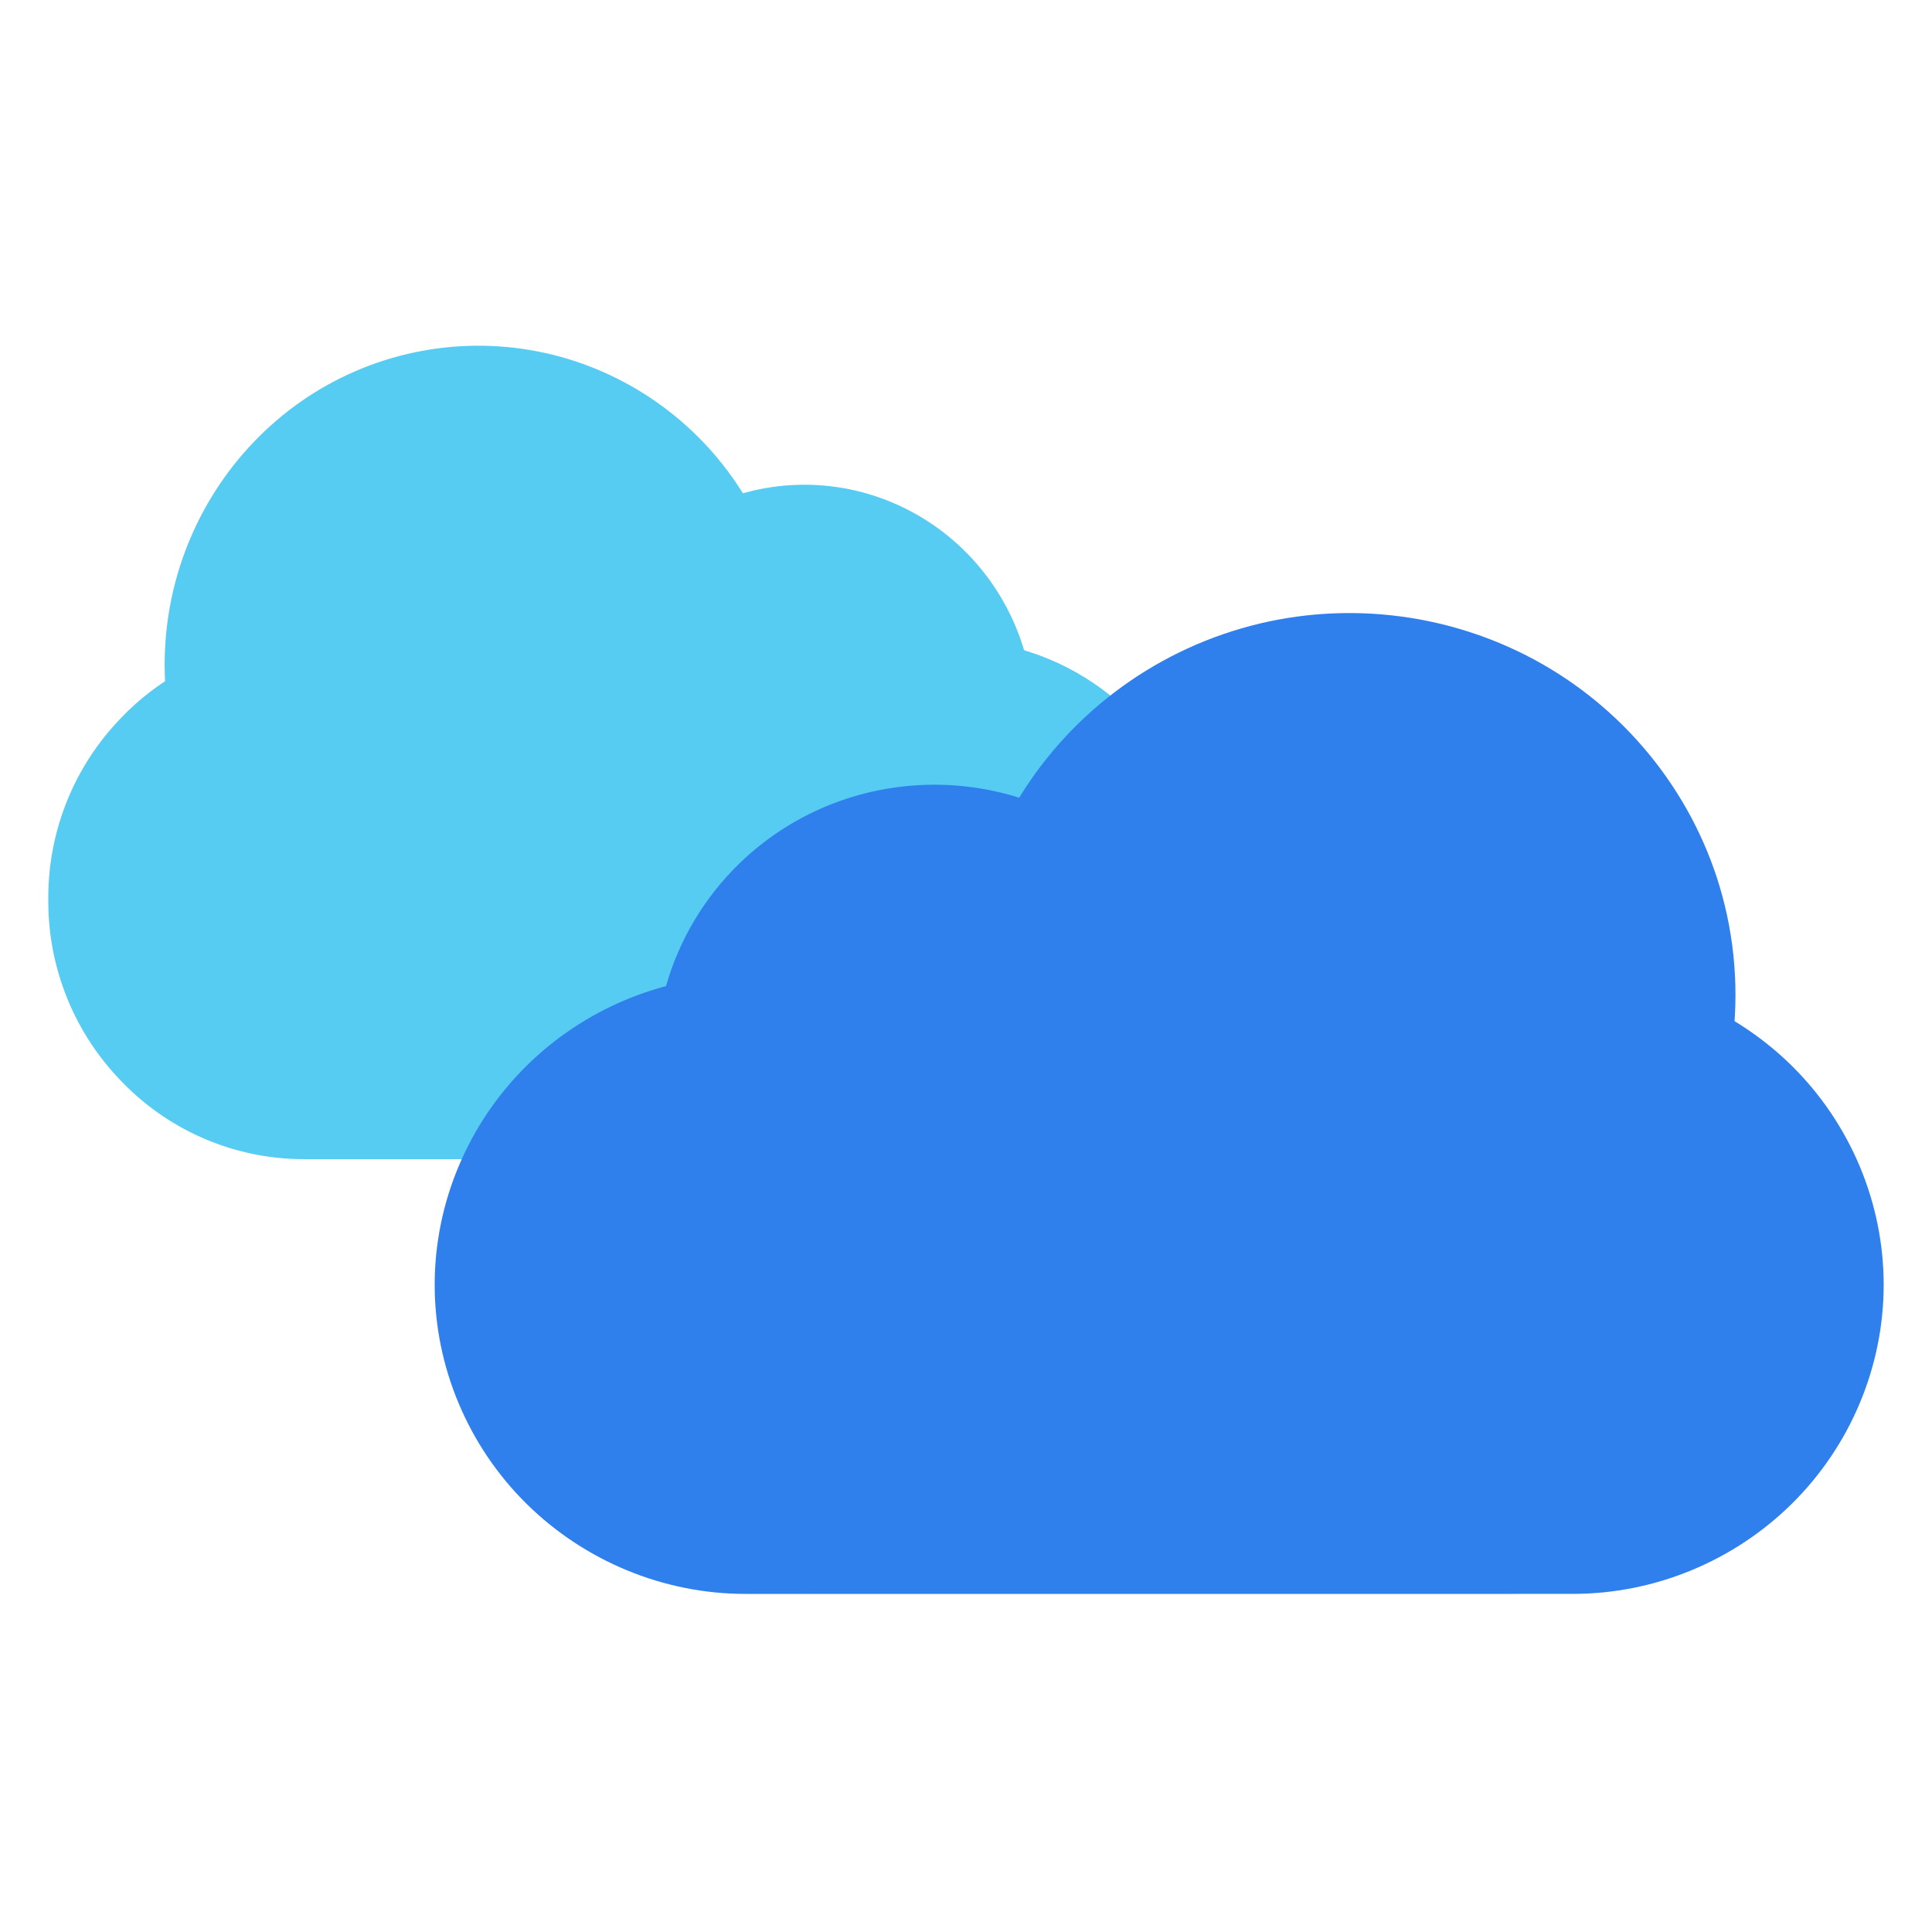 <svg width="80" height="80" viewBox="0 0 80 80" fill="none" xmlns="http://www.w3.org/2000/svg">
  <path fill-rule="evenodd" clip-rule="evenodd" d="M9.193 24.62C9.943 21.766 11.79 19.298 14.312 17.813C16.834 16.328 19.854 15.93 22.653 16.695C25.449 17.459 27.852 19.322 29.292 21.867L29.88 22.906C30.325 22.679 30.794 22.495 31.282 22.359L31.352 22.339C33.272 21.805 35.33 22.078 37.062 23.098C38.795 24.118 40.056 25.799 40.562 27.762L40.581 27.834C40.645 28.085 40.697 28.338 40.737 28.592C42.52 28.874 44.18 29.722 45.461 31.028L45.52 31.089C45.658 31.229 45.79 31.373 45.917 31.522C45.087 32.356 44.358 33.298 43.756 34.329L43.056 35.526C42.476 35.235 41.863 35.001 41.227 34.829C38.761 34.164 36.127 34.495 33.92 35.754C31.714 37.013 30.106 39.102 29.456 41.545C29.37 41.869 29.302 42.196 29.251 42.525C26.981 42.87 24.852 43.933 23.204 45.562C23.06 45.704 22.921 45.85 22.785 46H14.463C14.456 46 14.448 46 14.441 45.999H12.585C10.311 45.999 8.132 45.084 6.539 43.46L6.48 43.399C4.89 41.778 4 39.599 4 37.328V37.158C4 34.888 4.89 32.709 6.48 31.088L6.539 31.027C7.244 30.308 8.064 29.728 8.956 29.305C8.713 27.759 8.788 26.16 9.193 24.62Z" fill="#56CCF2" />
  <path d="M14.312 17.813L15.327 19.537L15.327 19.537L14.312 17.813ZM9.193 24.62L11.127 25.129L11.127 25.129L9.193 24.62ZM22.653 16.695L23.18 14.766V14.766L22.653 16.695ZM29.292 21.867L31.032 20.881V20.881L29.292 21.867ZM29.88 22.906L28.14 23.892C28.668 24.824 29.838 25.175 30.792 24.686L29.88 22.906ZM31.282 22.359L30.745 20.432L30.745 20.432L31.282 22.359ZM31.352 22.339L31.889 24.266L31.889 24.266L31.352 22.339ZM37.062 23.098L36.048 24.821L36.048 24.821L37.062 23.098ZM40.562 27.762L42.499 27.263L42.499 27.262L40.562 27.762ZM40.581 27.834L38.644 28.333L38.644 28.333L40.581 27.834ZM40.737 28.592L38.76 28.899C38.893 29.758 39.566 30.432 40.424 30.568L40.737 28.592ZM45.461 31.028L44.033 32.428L44.033 32.428L45.461 31.028ZM45.52 31.089L46.948 29.688L46.948 29.688L45.52 31.089ZM45.917 31.522L47.334 32.933C48.07 32.194 48.115 31.014 47.437 30.222L45.917 31.522ZM43.756 34.329L45.483 35.338L43.756 34.329ZM43.056 35.526L42.161 37.314C43.104 37.787 44.251 37.446 44.783 36.535L43.056 35.526ZM41.227 34.829L41.748 32.898L41.748 32.898L41.227 34.829ZM33.92 35.754L32.929 34.017L32.929 34.017L33.92 35.754ZM29.456 41.545L31.389 42.059L31.389 42.059L29.456 41.545ZM29.251 42.525L29.551 44.502C30.414 44.371 31.093 43.695 31.227 42.832L29.251 42.525ZM23.204 45.562L21.799 44.139L21.799 44.139L23.204 45.562ZM22.785 46V48C23.351 48 23.89 47.76 24.269 47.341L22.785 46ZM14.441 45.999L14.599 44.005C14.546 44.001 14.494 43.999 14.441 43.999V45.999ZM6.539 43.46L7.967 42.06L7.967 42.06L6.539 43.46ZM6.48 43.399L5.052 44.799L5.052 44.799L6.48 43.399ZM6.48 31.088L5.052 29.688L5.052 29.688L6.48 31.088ZM6.539 31.027L7.967 32.427L7.967 32.427L6.539 31.027ZM8.956 29.305L9.813 31.112C10.614 30.732 11.07 29.87 10.932 28.994L8.956 29.305ZM13.297 16.09C10.312 17.848 8.14 20.757 7.258 24.112L11.127 25.129C11.745 22.775 13.269 20.749 15.327 19.537L13.297 16.09ZM23.18 14.766C19.86 13.859 16.285 14.331 13.297 16.09L15.327 19.537C17.384 18.326 19.847 18.002 22.125 18.625L23.18 14.766ZM31.032 20.881C29.329 17.873 26.49 15.671 23.18 14.766L22.125 18.625C24.408 19.248 26.374 20.771 27.551 22.852L31.032 20.881ZM31.621 21.921L31.032 20.881L27.551 22.852L28.14 23.892L31.621 21.921ZM30.745 20.432C30.127 20.604 29.532 20.837 28.969 21.126L30.792 24.686C31.117 24.52 31.461 24.385 31.818 24.285L30.745 20.432ZM30.816 20.412L30.745 20.432L31.818 24.285L31.889 24.266L30.816 20.412ZM38.077 21.375C35.882 20.082 33.264 19.731 30.816 20.412L31.889 24.266C33.281 23.878 34.779 24.074 36.048 24.821L38.077 21.375ZM42.499 27.262C41.861 24.79 40.272 22.666 38.077 21.375L36.048 24.821C37.318 25.569 38.251 26.807 38.625 28.261L42.499 27.262ZM42.517 27.335L42.499 27.263L38.625 28.261L38.644 28.333L42.517 27.335ZM42.713 28.286C42.664 27.967 42.598 27.65 42.517 27.335L38.644 28.333C38.692 28.52 38.731 28.709 38.76 28.899L42.713 28.286ZM46.889 29.627C45.306 28.013 43.254 26.965 41.049 26.617L40.424 30.568C41.787 30.783 43.055 31.43 44.033 32.428L46.889 29.627ZM46.948 29.688L46.889 29.627L44.033 32.428L44.092 32.489L46.948 29.688ZM47.437 30.222C47.281 30.039 47.118 29.861 46.948 29.688L44.092 32.489C44.198 32.597 44.3 32.708 44.398 32.822L47.437 30.222ZM45.483 35.338C45.998 34.455 46.622 33.648 47.334 32.933L44.5 30.111C43.551 31.064 42.718 32.141 42.029 33.321L45.483 35.338ZM44.783 36.535L45.483 35.338L42.029 33.321L41.33 34.517L44.783 36.535ZM40.706 36.76C41.212 36.896 41.699 37.083 42.161 37.314L43.953 33.738C43.252 33.387 42.514 33.105 41.748 32.898L40.706 36.76ZM34.912 37.491C36.655 36.496 38.746 36.231 40.706 36.76L41.748 32.898C38.777 32.096 35.599 32.494 32.929 34.017L34.912 37.491ZM31.389 42.059C31.901 40.135 33.169 38.486 34.912 37.491L32.929 34.017C30.259 35.541 28.311 38.07 27.524 41.031L31.389 42.059ZM31.227 42.832C31.267 42.572 31.321 42.315 31.389 42.059L27.524 41.031C27.419 41.423 27.336 41.819 27.274 42.218L31.227 42.832ZM24.61 46.984C25.957 45.653 27.699 44.783 29.551 44.502L28.95 40.547C26.263 40.956 23.747 42.213 21.799 44.139L24.61 46.984ZM24.269 47.341C24.379 47.219 24.493 47.1 24.61 46.984L21.799 44.139C21.628 44.308 21.462 44.481 21.301 44.659L24.269 47.341ZM14.463 48H22.785V44H14.463V48ZM14.284 47.993C14.344 47.998 14.403 48 14.463 48V44C14.508 44 14.553 44.002 14.599 44.005L14.284 47.993ZM12.585 47.999H14.441V43.999H12.585V47.999ZM5.111 44.86C7.08 46.868 9.774 47.999 12.585 47.999V43.999C10.848 43.999 9.184 43.3 7.967 42.06L5.111 44.86ZM5.052 44.799L5.111 44.86L7.967 42.06L7.908 41.999L5.052 44.799ZM2 37.328C2 40.122 3.096 42.804 5.052 44.799L7.908 41.999C6.685 40.752 6 39.075 6 37.328H2ZM2 37.158V37.328H6V37.158H2ZM5.052 29.688C3.096 31.682 2 34.365 2 37.158H6C6 35.412 6.685 33.735 7.908 32.488L5.052 29.688ZM5.111 29.627L5.052 29.688L7.908 32.488L7.967 32.427L5.111 29.627ZM8.099 27.498C6.996 28.021 5.983 28.738 5.111 29.627L7.967 32.427C8.506 31.878 9.132 31.435 9.813 31.112L8.099 27.498ZM7.258 24.112C6.783 25.922 6.695 27.8 6.981 29.616L10.932 28.994C10.731 27.719 10.793 26.399 11.127 25.129L7.258 24.112Z" fill="#56CCF2" />
  <path fill-rule="evenodd" clip-rule="evenodd" d="M62.874 29.236C66.064 31.056 68.43 34.091 69.386 37.617C69.902 39.518 69.995 41.492 69.682 43.406C70.828 43.935 71.885 44.662 72.795 45.561C74.831 47.573 75.999 50.338 75.999 53.2C75.999 56.062 74.831 58.828 72.795 60.84C70.761 62.849 67.995 63.999 65.136 63.999H62.709C62.7 64 62.691 64 62.683 64H33.317C33.314 64 33.312 64 33.309 64H30.862C28.003 64 25.237 62.85 23.203 60.841C21.168 58.829 19.999 56.063 19.999 53.201C19.999 50.339 21.168 47.574 23.203 45.562C24.851 43.933 26.98 42.87 29.25 42.525C29.301 42.196 29.369 41.869 29.456 41.545C30.105 39.102 31.713 37.013 33.919 35.754C36.126 34.495 38.76 34.164 41.226 34.829C41.862 35.001 42.475 35.235 43.056 35.526L43.755 34.329C45.621 31.134 48.693 28.802 52.288 27.85C55.856 26.905 59.685 27.417 62.874 29.236Z" fill="#2F80ED" />
  <path d="M69.386 37.617L71.317 37.094V37.094L69.386 37.617ZM62.874 29.236L61.883 30.974V30.974L62.874 29.236ZM69.682 43.406L67.709 43.083C67.564 43.97 68.028 44.845 68.844 45.222L69.682 43.406ZM72.795 45.561L71.389 46.983L72.795 45.561ZM72.795 60.84L74.201 62.263L72.795 60.84ZM62.709 63.999V61.999C62.658 61.999 62.608 62.001 62.557 62.005L62.709 63.999ZM33.309 64L33.355 62C33.34 62 33.324 62 33.309 62V64ZM23.203 60.841L24.609 59.418H24.609L23.203 60.841ZM23.203 45.562L21.797 44.139H21.797L23.203 45.562ZM29.25 42.525L29.55 44.502C30.413 44.371 31.092 43.695 31.226 42.832L29.25 42.525ZM29.456 41.545L31.388 42.059V42.059L29.456 41.545ZM33.919 35.754L32.928 34.017H32.928L33.919 35.754ZM41.226 34.829L40.705 36.76V36.76L41.226 34.829ZM43.056 35.526L42.16 37.314C43.103 37.787 44.25 37.446 44.782 36.535L43.056 35.526ZM43.755 34.329L42.028 33.321L43.755 34.329ZM52.288 27.85L52.8 29.783H52.8L52.288 27.85ZM71.317 37.094C70.219 33.048 67.511 29.579 63.866 27.499L61.883 30.974C64.617 32.533 66.641 35.135 67.456 38.141L71.317 37.094ZM71.656 43.728C72.014 41.537 71.908 39.274 71.317 37.094L67.456 38.141C67.896 39.763 67.976 41.448 67.709 43.083L71.656 43.728ZM74.201 44.138C73.124 43.074 71.874 42.215 70.52 41.59L68.844 45.222C69.782 45.655 70.646 46.249 71.389 46.983L74.201 44.138ZM77.999 53.2C77.999 49.797 76.612 46.521 74.201 44.138L71.389 46.983C73.049 48.624 73.999 50.879 73.999 53.2L77.999 53.2ZM74.201 62.263C76.612 59.879 77.999 56.603 77.999 53.2L73.999 53.2C73.999 55.522 73.049 57.777 71.389 59.417L74.201 62.263ZM65.136 65.999C68.528 65.999 71.797 64.638 74.201 62.263L71.389 59.417C69.725 61.061 67.463 61.999 65.136 61.999V65.999ZM62.709 65.999H65.136V61.999H62.709V65.999ZM62.557 62.005C62.599 62.002 62.641 62 62.683 62V66C62.743 66 62.802 65.998 62.861 65.993L62.557 62.005ZM62.683 62L33.317 62V66H62.683V62ZM33.317 62C33.329 62 33.342 62 33.355 62L33.263 65.999C33.281 66 33.299 66 33.317 66V62ZM30.862 66H33.309V62H30.862V66ZM21.797 62.264C24.201 64.639 27.471 66 30.862 66V62C28.536 62 26.273 61.062 24.609 59.418L21.797 62.264ZM17.999 53.201C17.999 56.604 19.386 59.88 21.797 62.264L24.609 59.418C22.949 57.778 21.999 55.523 21.999 53.201H17.999ZM21.797 44.139C19.386 46.522 17.999 49.798 17.999 53.201H21.999C21.999 50.88 22.949 48.625 24.609 46.984L21.797 44.139ZM28.949 40.547C26.262 40.956 23.746 42.213 21.797 44.139L24.609 46.984C25.956 45.653 27.698 44.783 29.55 44.502L28.949 40.547ZM27.523 41.031C27.418 41.423 27.335 41.819 27.273 42.218L31.226 42.832C31.266 42.572 31.32 42.315 31.388 42.059L27.523 41.031ZM32.928 34.017C30.258 35.541 28.31 38.07 27.523 41.031L31.388 42.059C31.9 40.135 33.168 38.486 34.911 37.492L32.928 34.017ZM41.747 32.898C38.776 32.096 35.598 32.494 32.928 34.017L34.911 37.492C36.654 36.497 38.745 36.231 40.705 36.76L41.747 32.898ZM43.952 33.738C43.252 33.387 42.513 33.105 41.747 32.898L40.705 36.76C41.211 36.896 41.698 37.083 42.16 37.314L43.952 33.738ZM42.028 33.321L41.329 34.517L44.782 36.535L45.481 35.338L42.028 33.321ZM51.776 25.917C47.672 27.003 44.163 29.666 42.028 33.321L45.481 35.338C47.08 32.602 49.713 30.601 52.8 29.783L51.776 25.917ZM63.866 27.499C60.223 25.421 55.855 24.837 51.776 25.917L52.8 29.783C55.858 28.974 59.147 29.412 61.883 30.974L63.866 27.499Z" fill="#2F80ED" />
</svg>